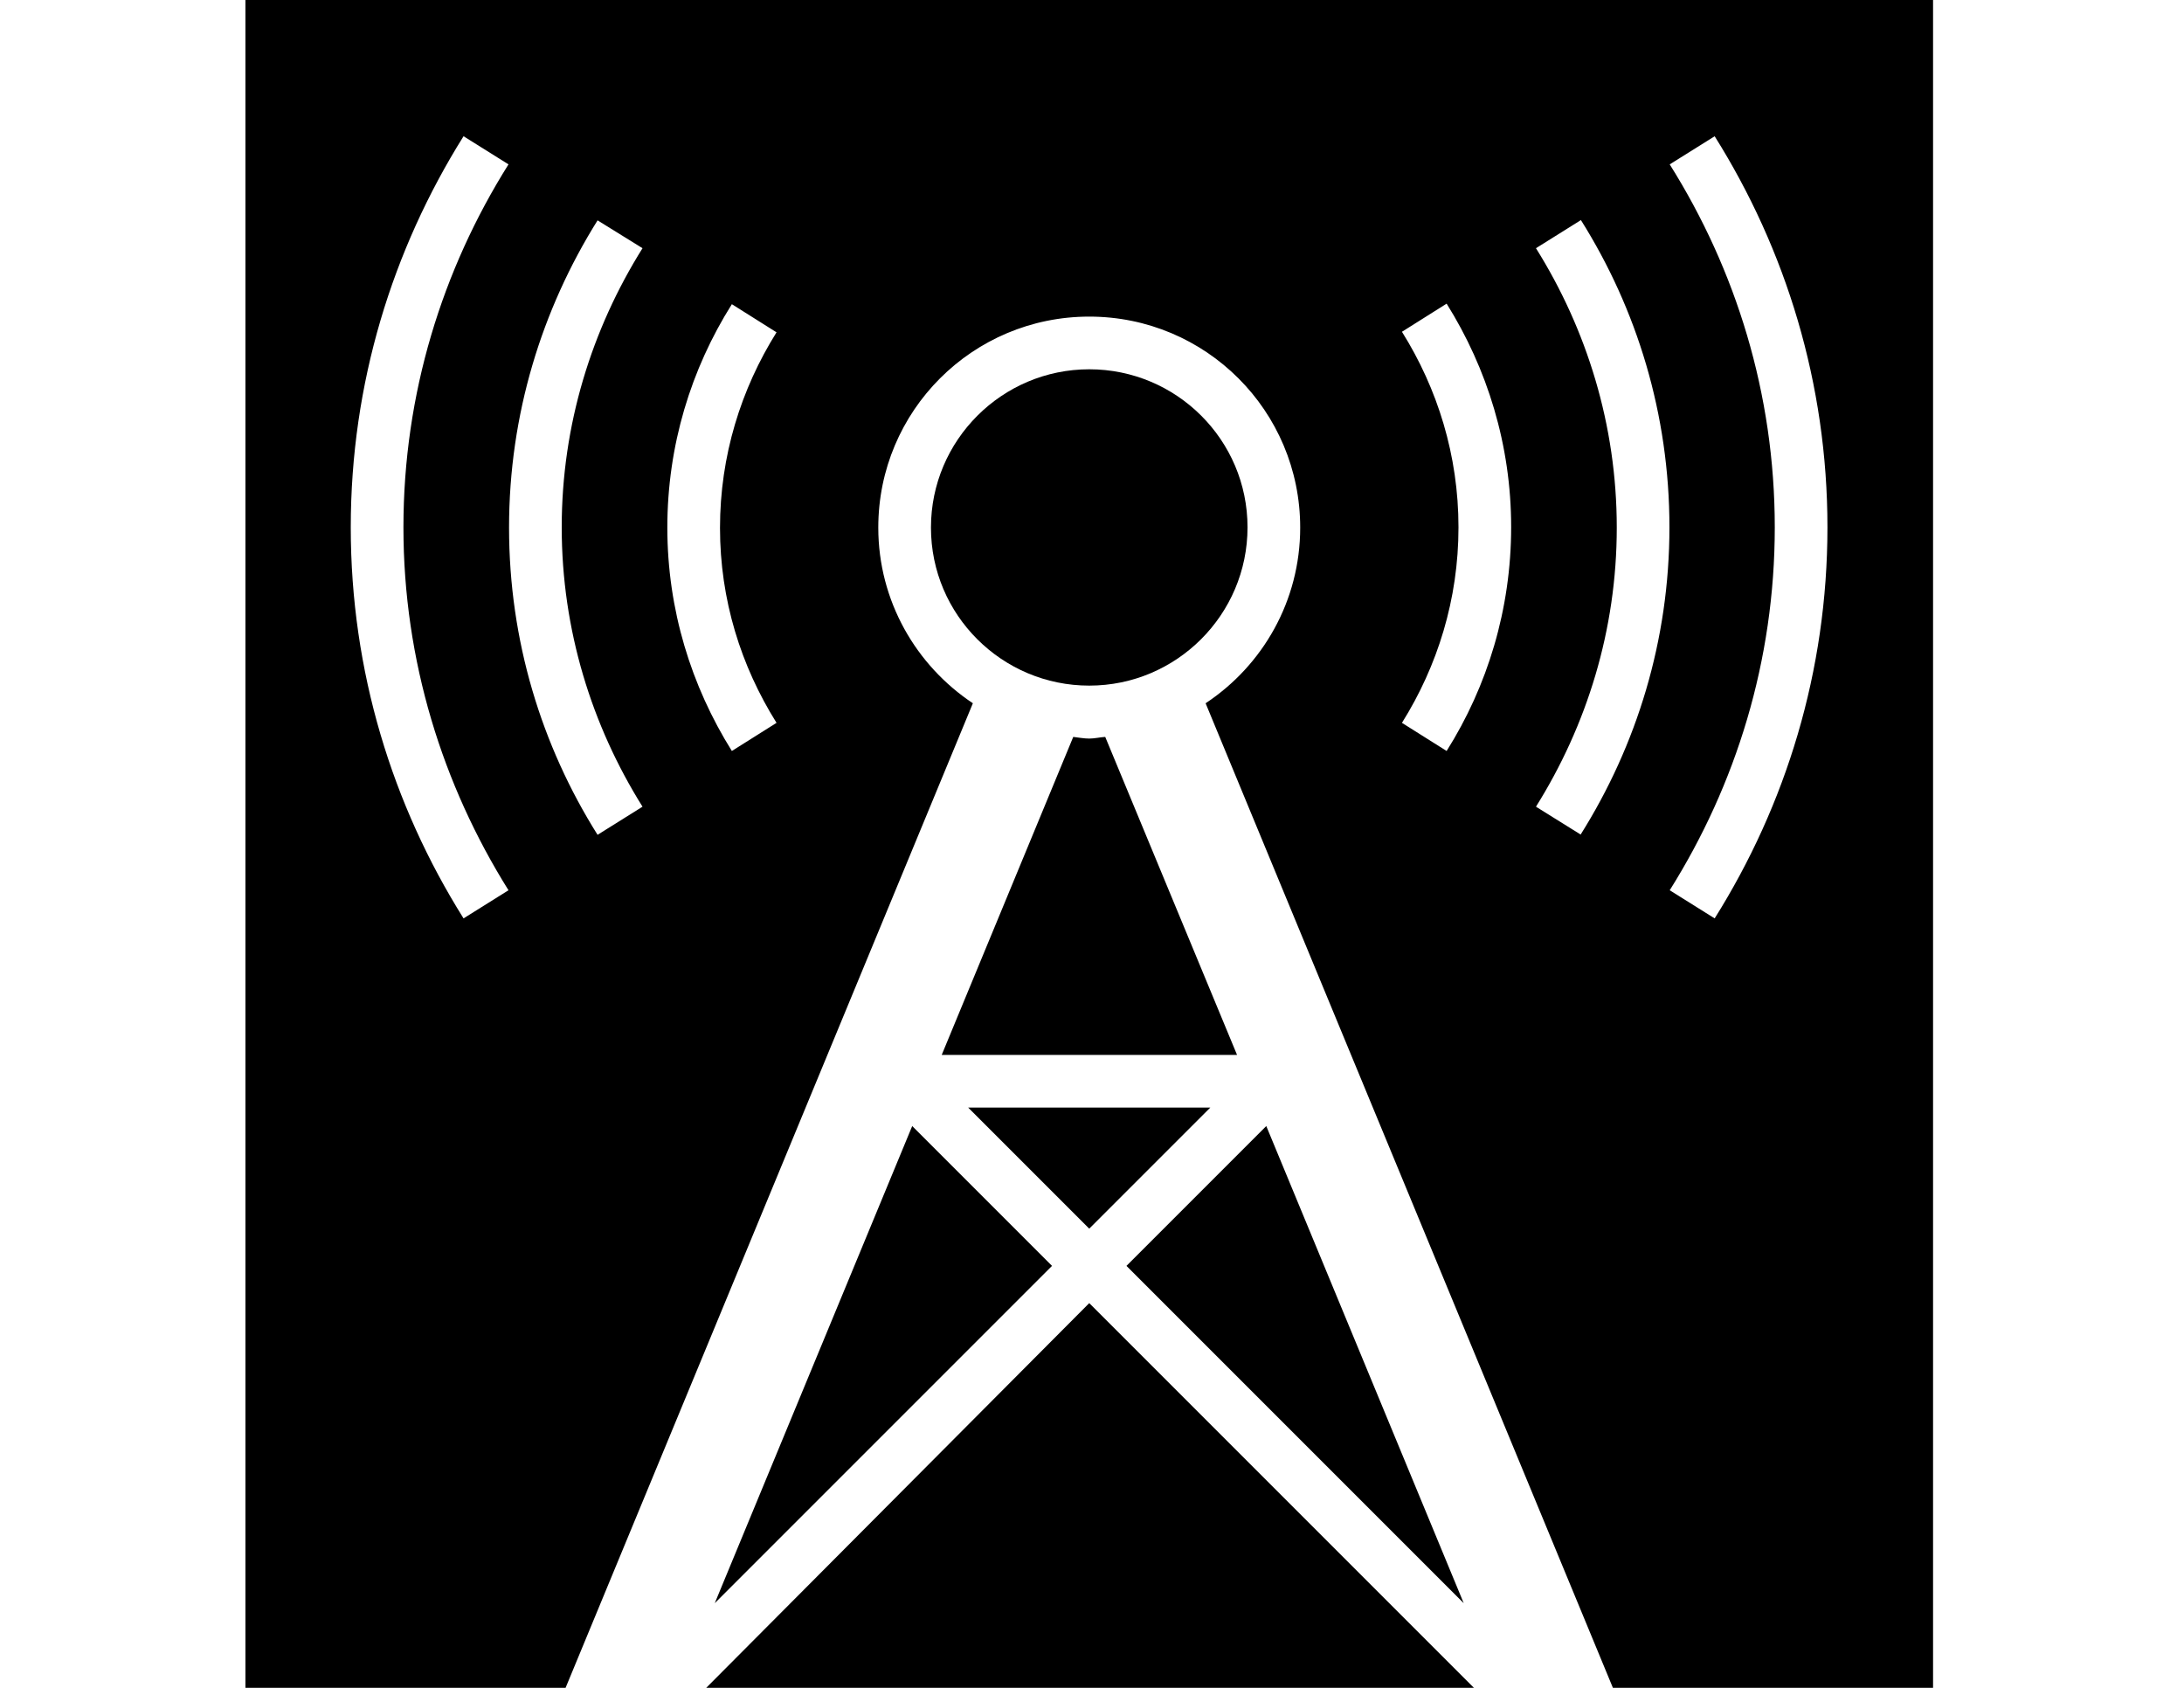 <?xml version="1.0" encoding="utf-8"?>
<!-- Generator: Adobe Illustrator 18.0.0, SVG Export Plug-In . SVG Version: 6.00 Build 0)  -->
<!DOCTYPE svg PUBLIC "-//W3C//DTD SVG 1.1//EN" "http://www.w3.org/Graphics/SVG/1.1/DTD/svg11.dtd">
<svg version="1.1" id="Layer_1" xmlns="http://www.w3.org/2000/svg" xmlns:xlink="http://www.w3.org/1999/xlink" x="0px" y="0px"
	 viewBox="0 0 792 612" enable-background="new 0 0 792 612" xml:space="preserve">
<g>
	<path d="M395,248.6c31.6,0,57.4-25.7,57.4-57.4s-25.8-57.3-57.4-57.3s-57.4,25.7-57.4,57.4S363.4,248.6,395,248.6z"/>
	<path d="M89,0v612h116.1l0,0l147.7-357c-20.6-13.7-34.3-37.1-34.3-63.7c0-42.3,34.2-76.5,76.5-76.5s76.5,34.2,76.5,76.5
		c0,26.6-13.6,50-34.3,63.7l147.7,357H701V0H89z M184.4,322.8L168.1,333c-25.8-41.1-40.9-89.6-40.9-141.8s15.1-100.6,40.9-141.8
		l16.3,10.2c-24,38.2-38.1,83.2-38.1,131.6S160.5,284.6,184.4,322.8z M233,292.5l-16.3,10.2c-20.3-32.3-32.1-70.4-32.1-111.4
		s11.9-79.1,32.1-111.4L233,90c-18.4,29.4-29.3,64-29.3,101.2S214.6,263.1,233,292.5z M281.6,262.1l-16.2,10.2
		c-14.7-23.5-23.4-51.2-23.4-81s8.6-57.5,23.4-81l16.2,10.2c-12.9,20.6-20.5,44.8-20.5,70.9S268.7,241.5,281.6,262.1z M524.6,272.3
		l-16.2-10.2c12.9-20.6,20.5-44.8,20.5-70.9s-7.6-50.3-20.5-70.9l16.2-10.2c14.7,23.5,23.4,51.2,23.4,81S539.4,248.8,524.6,272.3z
		 M573.2,302.6L557,292.5c18.4-29.4,29.3-64,29.3-101.2S575.4,119.4,557,90l16.3-10.2c20.3,32.3,32.1,70.4,32.1,111.4
		S593.5,270.3,573.2,302.6z M621.8,333l-16.3-10.2c24-38.2,38.1-83.2,38.1-131.6s-14.1-93.4-38.1-131.6l16.3-10.2
		c25.8,41.1,40.9,89.6,40.9,141.8S647.6,291.9,621.8,333z"/>
	<polygon points="256.1,612 534.5,612 395,472.5 	"/>
	<polygon points="351.1,401.6 395,445.5 438.9,401.6 	"/>
	<path d="M395,267.8c-2,0-3.9-0.4-5.8-0.6l-47.7,115.3h107.1l-47.8-115.3C398.9,267.3,397,267.8,395,267.8z"/>
	<polygon points="259.2,581.3 381.5,459 330.8,408.3 	"/>
	<polygon points="530.8,581.3 459.2,408.3 408.5,459 	"/>
</g>
</svg>
